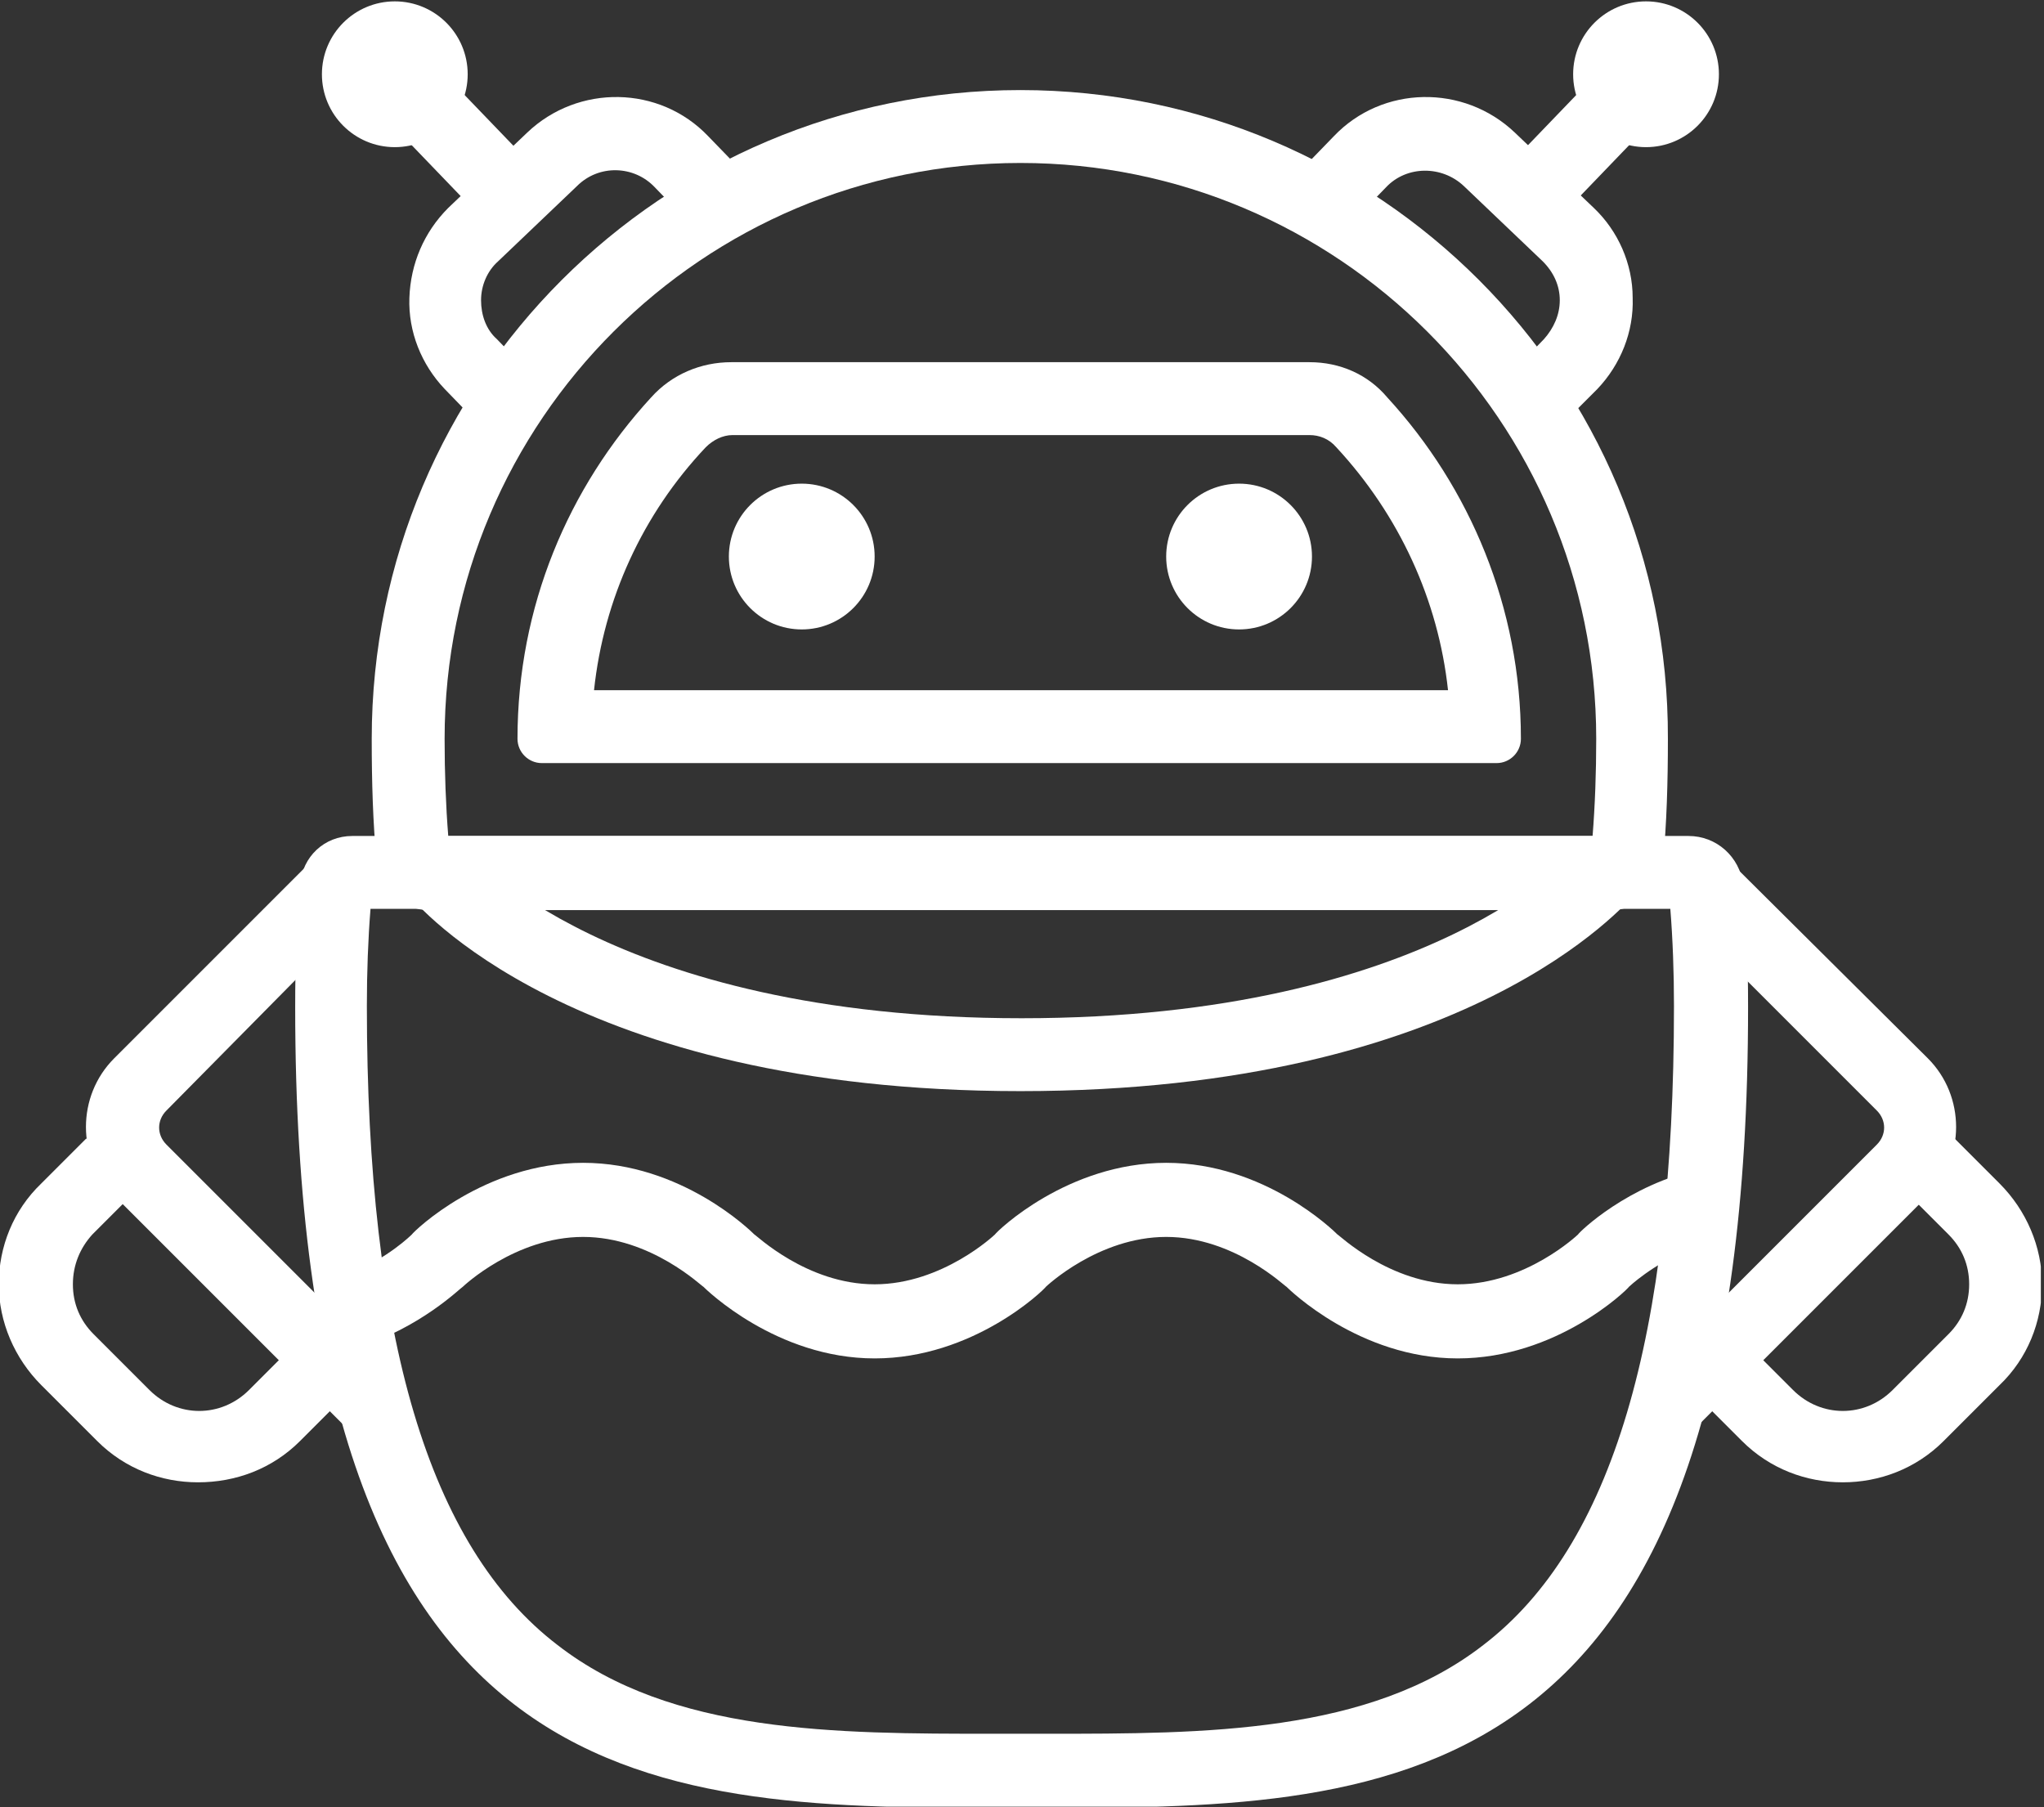 <svg width="595" height="526" viewBox="0 0 595 526" fill="none" xmlns="http://www.w3.org/2000/svg">
<rect x="0" y="0" width="595" height="526" fill="#333333" stroke="none"/>
<g clip-path="url(#clip0_4194_124)">
<path d="M297.039 47.436C389.333 47.436 464.654 122.403 464.654 215.051C464.654 224.952 464.301 234.5 463.593 243.34H297.039H130.485C129.778 234.5 129.424 224.952 129.424 215.051C129.424 122.403 204.745 47.436 297.039 47.436ZM297.039 26.219C192.722 26.219 108.207 110.733 108.207 215.051C108.207 227.781 108.561 239.45 109.622 250.766C110.329 258.899 117.047 264.911 124.827 264.911H297.039H468.898C477.031 264.911 483.396 258.899 484.103 250.766C485.164 239.804 485.518 227.781 485.518 215.051C485.871 110.733 401.356 26.219 297.039 26.219Z" fill="white"/>
<path d="M486.225 264.553C486.932 273.393 487.286 282.941 487.286 292.842C487.286 389.38 469.251 450.203 431.768 478.846C398.528 504.66 350.789 504.66 304.819 504.66H300.929H297.039H293.149H289.26C243.289 504.66 195.551 504.66 162.311 478.846C124.827 450.203 106.793 389.38 106.793 292.842C106.793 282.941 107.146 273.393 107.854 264.553H297.039H486.225ZM491.529 243.336H297.039H102.549C94.416 243.336 88.051 249.347 87.344 257.481C86.283 268.443 85.929 280.466 85.929 293.196C85.929 523.401 187.771 526.23 289.613 526.23C292.089 526.23 294.918 526.23 297.393 526.23C299.868 526.23 302.697 526.23 305.172 526.23C407.014 526.23 508.856 523.401 508.856 293.196C508.856 280.466 508.503 268.796 507.442 257.481C506.381 249.347 499.662 243.336 491.529 243.336Z" fill="white"/>
<path d="M381.2 126.643C384.029 126.643 386.858 127.704 388.98 130.179C407.368 149.982 418.684 174.735 421.513 200.903H172.919C175.748 174.381 187.064 149.628 205.452 130.179C207.574 128.057 210.403 126.643 213.232 126.643H381.2ZM381.2 105.426H212.878C204.038 105.426 195.551 108.962 189.539 115.681C165.493 141.848 150.641 176.503 150.641 215.047C150.641 218.937 153.824 222.12 157.714 222.12H435.658C439.547 222.12 442.73 218.937 442.73 215.047C442.73 176.857 427.878 141.848 403.832 115.681C398.174 108.962 390.041 105.426 381.2 105.426Z" fill="white"/>
<path d="M233.388 183.215C245.106 183.215 254.605 173.716 254.605 161.998C254.605 150.28 245.106 140.781 233.388 140.781C221.67 140.781 212.171 150.28 212.171 161.998C212.171 173.716 221.67 183.215 233.388 183.215Z" fill="white"/>
<path d="M360.69 183.215C372.408 183.215 381.908 173.716 381.908 161.998C381.908 150.28 372.408 140.781 360.69 140.781C348.973 140.781 339.473 150.28 339.473 161.998C339.473 173.716 348.973 183.215 360.69 183.215Z" fill="white"/>
<path d="M140.387 124.521L129.424 113.205C122.706 106.133 118.816 96.585 119.169 86.684C119.523 76.783 123.413 67.589 130.485 60.516L153.47 38.592C168.322 24.447 192.015 24.801 206.159 39.653L217.122 50.969L201.562 65.821L190.6 54.505C184.589 48.14 174.334 47.786 167.969 54.151L144.984 76.076C141.801 78.904 140.033 83.148 140.033 87.391C140.033 91.635 141.447 95.878 144.63 98.707L155.592 110.023L140.387 124.521Z" fill="white"/>
<path d="M127.44 19.548L112.149 34.258L141.569 64.84L156.86 50.13L127.44 19.548Z" fill="white"/>
<path d="M114.926 42.833C126.644 42.833 136.143 33.333 136.143 21.616C136.143 9.898 126.644 0.398 114.926 0.398C103.208 0.398 93.709 9.898 93.709 21.616C93.709 33.333 103.208 42.833 114.926 42.833Z" fill="white"/>
<path d="M536.439 431.472C525.83 431.472 515.222 427.583 507.089 419.449L496.48 408.841L511.332 393.989L521.941 404.597C530.074 412.731 542.804 412.731 550.937 404.597L567.204 388.331C571.093 384.441 573.215 379.491 573.215 373.833C573.215 368.175 571.093 363.224 567.204 359.334L554.12 346.25L568.972 331.398L582.056 344.482C589.835 352.262 594.432 362.87 594.432 373.833C594.432 384.795 590.189 395.403 582.056 403.183L565.789 419.449C557.656 427.583 547.047 431.472 536.439 431.472Z" fill="white"/>
<path d="M57.64 431.472C47.031 431.472 36.423 427.583 28.29 419.449L12.023 403.183C4.244 395.403 -0.354 384.795 -0.354 373.833C-0.354 362.87 3.89 352.262 12.023 344.482L25.107 331.398L39.959 346.25L26.875 359.334C23.339 363.224 21.217 368.175 21.217 373.833C21.217 379.491 23.339 384.441 27.229 388.331L43.495 404.597C51.628 412.731 64.359 412.731 72.492 404.597L83.1 393.989L97.952 408.841L87.344 419.449C79.211 427.583 68.602 431.472 57.64 431.472Z" fill="white"/>
<path d="M453.692 124.521L438.486 110.023L449.448 98.707C452.277 95.525 454.045 91.635 454.045 87.391C454.045 83.148 452.277 79.258 449.095 76.076L426.11 54.151C419.744 48.14 409.49 48.14 403.478 54.505L392.516 65.821L377.31 50.969L388.272 39.653C402.417 24.801 426.11 24.447 440.962 38.592L463.947 60.516C471.019 67.235 475.263 76.783 475.263 86.684C475.616 96.585 471.726 106.133 465.008 113.205L453.692 124.521Z" fill="white"/>
<path d="M466.81 19.371L437.391 49.949L452.68 64.659L482.1 34.081L466.81 19.371Z" fill="white"/>
<path d="M479.152 42.833C490.87 42.833 500.369 33.333 500.369 21.616C500.369 9.898 490.87 0.398 479.152 0.398C467.435 0.398 457.935 9.898 457.935 21.616C457.935 33.333 467.435 42.833 479.152 42.833Z" fill="white"/>
<path d="M297.039 317.604C166.2 317.604 120.937 262.794 119.169 260.672L135.789 247.234C136.143 247.588 177.516 296.387 297.393 296.387C417.269 296.387 458.643 247.588 458.996 247.234L475.616 260.672C473.141 262.794 427.878 317.604 297.039 317.604Z" fill="white"/>
<path d="M102.195 416.968L33.24 348.013C22.278 337.051 22.278 319.016 33.24 308.054L91.587 249.707L106.439 264.559L48.446 323.26C45.617 326.089 45.617 330.332 48.446 333.161L117.401 402.116L102.195 416.968Z" fill="white"/>
<path d="M492.236 416.974L477.385 402.122L546.34 333.167C549.169 330.338 549.169 326.094 546.34 323.265L487.993 264.918L502.845 250.066L561.192 308.06C572.154 319.022 572.154 337.056 561.192 348.019L492.236 416.974Z" fill="white"/>
<path d="M495.066 340.241C473.849 344.838 459.704 358.629 459.35 359.336C459.35 359.336 444.145 373.834 424.342 373.834C404.539 373.834 389.687 359.336 389.334 359.336C388.273 358.275 368.117 338.473 339.474 338.473C310.831 338.473 290.321 358.275 289.614 359.336C289.614 359.336 274.408 373.834 254.605 373.834C234.803 373.834 219.951 359.336 219.597 359.336C218.536 358.275 198.38 338.473 169.737 338.473C141.094 338.473 120.584 358.275 119.877 359.336C119.877 359.336 112.804 366.408 101.842 370.652L103.964 392.223C122.352 386.565 134.022 374.895 134.729 374.542C134.729 374.542 149.934 360.043 169.737 360.043C189.54 360.043 204.392 374.542 204.745 374.542C205.452 375.249 225.962 395.405 254.605 395.405C283.248 395.405 303.758 375.603 304.465 374.542C304.465 374.542 319.671 360.043 339.474 360.043C359.276 360.043 374.128 374.542 374.482 374.542C375.189 375.249 395.699 395.405 424.342 395.405C452.985 395.405 473.495 375.603 474.202 374.542C474.202 374.542 480.921 368.177 491.176 363.933L495.066 340.241Z" fill="white"/>
</g>
<defs>
<clipPath id="clip0_4194_124">
<rect width="594.078" height="525.477" fill="white" transform="translate(0 0.406)"/>
</clipPath>
</defs>
</svg>
